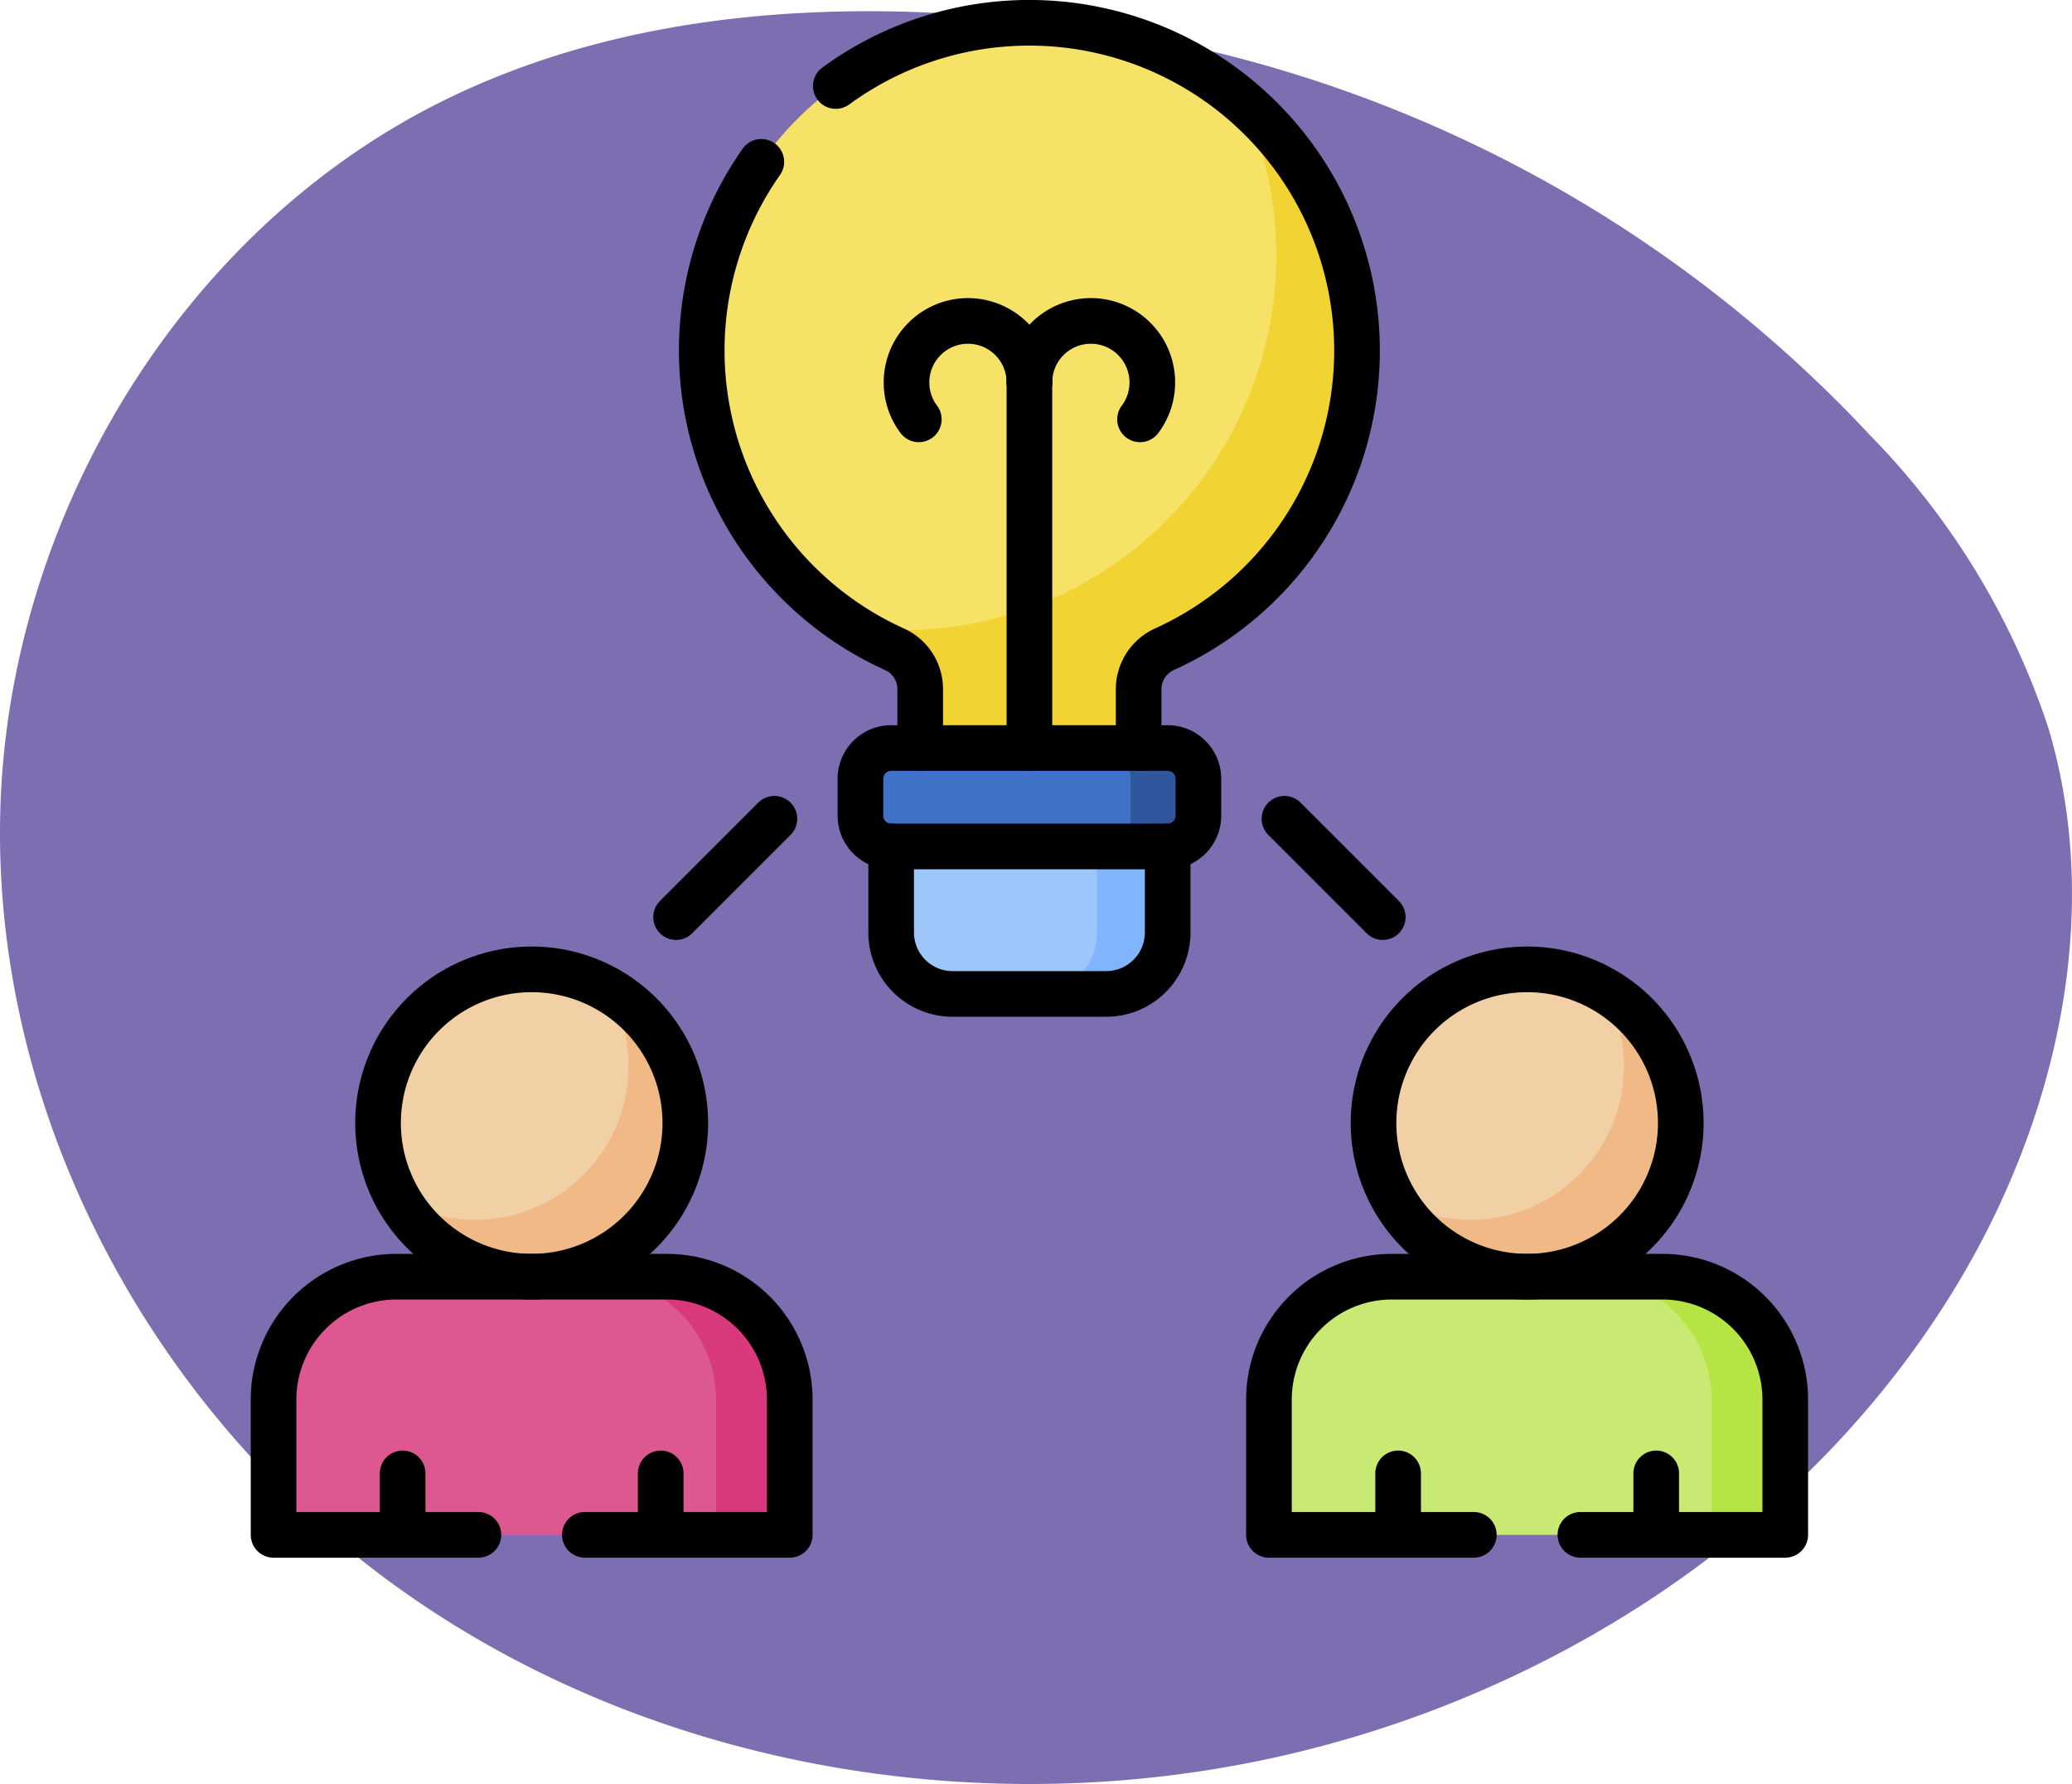 <svg xmlns="http://www.w3.org/2000/svg" xmlns:xlink="http://www.w3.org/1999/xlink" width="78.501" height="67.574" viewBox="0 0 78.501 67.574">
  <defs>
    <clipPath id="clip-path">
      <rect id="Rectángulo_402192" data-name="Rectángulo 402192" width="59" height="59" transform="translate(616 7836)" fill="#fff" stroke="#707070" stroke-width="1"/>
    </clipPath>
    <clipPath id="clip-path-2">
      <path id="path7650" d="M0-59H59V0H0Z"/>
    </clipPath>
  </defs>
  <g id="Grupo_1101333" data-name="Grupo 1101333" transform="translate(-606.499 -7836)">
    <path id="_12068" data-name="12068" d="M72.033,71.913c-8.038-1.11-16.53-.839-23.844,2.675C38.045,79.46,31.382,90.507,31.127,101.757s5.606,22.305,14.66,28.988,21,9.051,32.068,7.045c11.165-2.023,21.645-8.583,27.469-18.322,3.735-6.245,5.48-13.956,3.417-20.934a28.6,28.6,0,0,0-6.787-11.156A50.145,50.145,0,0,0,72.033,71.913Z" transform="translate(575.38 7765.093)" fill="#7d6eb2"/>
    <g id="Enmascarar_grupo_1098764" data-name="Enmascarar grupo 1098764" clip-path="url(#clip-path)">
      <g id="g7644" transform="translate(616 7895)">
        <g id="g7646">
          <g id="g7648" clip-path="url(#clip-path-2)">
            <g id="g7654" transform="translate(54.178 -16.463)">
              <path id="path7656" d="M0,0A5.82,5.82,0,0,1-5.82,5.82,5.82,5.82,0,0,1-11.641,0,5.82,5.82,0,0,1-5.82-5.82,5.82,5.82,0,0,1,0,0" fill="#f1d0a5"/>
            </g>
            <g id="g7658" transform="translate(51.253 -21.511)">
              <path id="path7660" d="M0,0A5.791,5.791,0,0,1,.772,2.895a5.82,5.82,0,0,1-5.82,5.82,5.792,5.792,0,0,1-2.895-.772,5.817,5.817,0,0,0,5.049,2.925,5.82,5.82,0,0,0,5.82-5.82A5.817,5.817,0,0,0,0,0" fill="#f1b986"/>
            </g>
            <g id="g7662" transform="translate(38.58 -5.986)">
              <path id="path7664" d="M0,0V5.122H19.556V0A4.656,4.656,0,0,0,14.9-4.656H4.656A4.656,4.656,0,0,0,0,0" fill="#c8ea73"/>
            </g>
            <g id="g7666" transform="translate(53.48 -10.642)">
              <path id="path7668" d="M0,0H-2.794A4.656,4.656,0,0,1,1.862,4.656V9.778H4.656V4.656A4.656,4.656,0,0,0,0,0" fill="#b7e445"/>
            </g>
            <g id="g7670" transform="translate(16.463 -16.463)">
              <path id="path7672" d="M0,0A5.82,5.82,0,0,1-5.82,5.82,5.82,5.82,0,0,1-11.641,0,5.82,5.82,0,0,1-5.82-5.82,5.82,5.82,0,0,1,0,0" fill="#f1d0a5"/>
            </g>
            <g id="g7674" transform="translate(13.537 -21.511)">
              <path id="path7676" d="M0,0A5.79,5.79,0,0,1,.772,2.895a5.82,5.82,0,0,1-5.82,5.82,5.791,5.791,0,0,1-2.895-.772,5.817,5.817,0,0,0,5.048,2.925,5.82,5.82,0,0,0,5.82-5.82A5.817,5.817,0,0,0,0,0" fill="#f1b986"/>
            </g>
            <g id="g7678" transform="translate(0.864 -5.986)">
              <path id="path7680" d="M0,0V5.122H19.556V0A4.656,4.656,0,0,0,14.9-4.656H4.656A4.656,4.656,0,0,0,0,0" fill="#dd5790"/>
            </g>
            <g id="g7682" transform="translate(15.764 -10.642)">
              <path id="path7684" d="M0,0H-2.794A4.656,4.656,0,0,1,1.863,4.656V9.778H4.656V4.656A4.656,4.656,0,0,0,0,0" fill="#da387d"/>
            </g>
            <g id="g7686" transform="translate(34.738 -26.939)">
              <path id="path7688" d="M0,0H-10.476a1.164,1.164,0,0,1-1.164-1.164v-1.4a1.164,1.164,0,0,1,1.164-1.164H0A1.164,1.164,0,0,1,1.164-2.561v1.4A1.164,1.164,0,0,1,0,0" fill="#4073c8"/>
            </g>
            <g id="g7690" transform="translate(34.738 -30.664)">
              <path id="path7692" d="M0,0H-2.561A1.164,1.164,0,0,1-1.4,1.164v1.4A1.164,1.164,0,0,1-2.561,3.725H0A1.164,1.164,0,0,0,1.164,2.561v-1.4A1.164,1.164,0,0,0,0,0" fill="#30579d"/>
            </g>
            <g id="g7694" transform="translate(24.262 -26.939)">
              <path id="path7696" d="M0,0V3.259A2.328,2.328,0,0,0,2.328,5.587h5.82a2.328,2.328,0,0,0,2.328-2.328V0Z" fill="#9dc6fb"/>
            </g>
            <g id="g7698" transform="translate(32.061 -26.939)">
              <path id="path7700" d="M0,0V3.259A2.328,2.328,0,0,1-2.328,5.587H.349A2.328,2.328,0,0,0,2.677,3.259V0Z" fill="#80b4fb"/>
            </g>
            <g id="g7702" transform="translate(41.914 -45.721)">
              <path id="path7704" d="M0,0A12.414,12.414,0,0,0-12.414-12.414,12.4,12.4,0,0,0-24.829-.056a12.416,12.416,0,0,0,7.309,11.375,1.65,1.65,0,0,1,.967,1.5v2.234h8.276V12.823a1.664,1.664,0,0,1,.985-1.513A12.415,12.415,0,0,0,0,0" fill="#f6e266"/>
            </g>
            <g id="g7706" transform="translate(37.621 -55.111)">
              <path id="path7708" d="M0,0A14.143,14.143,0,0,1,1.231,5.79,14.194,14.194,0,0,1-12.962,19.984a14.346,14.346,0,0,1-1.817-.115,12.4,12.4,0,0,0,1.554.84,1.65,1.65,0,0,1,.967,1.5v2.234h8.276V22.213A1.664,1.664,0,0,1-3,20.7,12.416,12.416,0,0,0,4.294,9.39,12.386,12.386,0,0,0,0,0" fill="#f1d333"/>
            </g>
            <g id="g7710" transform="translate(50.375 -0.864)">
              <path id="path7712" d="M0,0H7.761V-5.122A4.656,4.656,0,0,0,3.1-9.778H-7.139A4.656,4.656,0,0,0-11.8-5.122V0h7.762" fill="none" stroke="#000" stroke-linecap="round" stroke-linejoin="round" stroke-miterlimit="10" stroke-width="1.729"/>
            </g>
            <g id="g7714" transform="translate(53.247 -3.192)">
              <path id="path7716" d="M0,0V2.328" fill="none" stroke="#000" stroke-linecap="round" stroke-linejoin="round" stroke-miterlimit="10" stroke-width="1.729"/>
            </g>
            <g id="g7718" transform="translate(43.469 -3.192)">
              <path id="path7720" d="M0,0V2.328" fill="none" stroke="#000" stroke-linecap="round" stroke-linejoin="round" stroke-miterlimit="10" stroke-width="1.729"/>
            </g>
            <g id="g7722" transform="translate(54.178 -16.463)">
              <path id="path7724" d="M0,0A5.82,5.82,0,0,1-5.82,5.82,5.82,5.82,0,0,1-11.641,0,5.82,5.82,0,0,1-5.82-5.82,5.82,5.82,0,0,1,0,0Z" fill="none" stroke="#000" stroke-linecap="round" stroke-linejoin="round" stroke-miterlimit="10" stroke-width="1.729"/>
            </g>
            <g id="g7726" transform="translate(12.658 -0.864)">
              <path id="path7728" d="M0,0H7.762V-5.122A4.656,4.656,0,0,0,3.106-9.778H-7.138a4.656,4.656,0,0,0-4.657,4.655V0h7.761" fill="none" stroke="#000" stroke-linecap="round" stroke-linejoin="round" stroke-miterlimit="10" stroke-width="1.729"/>
            </g>
            <g id="g7730" transform="translate(15.531 -3.192)">
              <path id="path7732" d="M0,0V2.328" fill="none" stroke="#000" stroke-linecap="round" stroke-linejoin="round" stroke-miterlimit="10" stroke-width="1.729"/>
            </g>
            <g id="g7734" transform="translate(5.753 -3.192)">
              <path id="path7736" d="M0,0V2.328" fill="none" stroke="#000" stroke-linecap="round" stroke-linejoin="round" stroke-miterlimit="10" stroke-width="1.729"/>
            </g>
            <g id="g7738" transform="translate(16.463 -16.463)">
              <path id="path7740" d="M0,0A5.82,5.82,0,0,1-5.82,5.82,5.82,5.82,0,0,1-11.641,0,5.82,5.82,0,0,1-5.82-5.82,5.82,5.82,0,0,1,0,0Z" fill="none" stroke="#000" stroke-linecap="round" stroke-linejoin="round" stroke-miterlimit="10" stroke-width="1.729"/>
            </g>
            <g id="g7742" transform="translate(24.262 -26.939)">
              <path id="path7744" d="M0,0V3.259A2.328,2.328,0,0,0,2.328,5.587h5.82a2.328,2.328,0,0,0,2.328-2.328V0" fill="none" stroke="#000" stroke-linecap="round" stroke-linejoin="round" stroke-miterlimit="10" stroke-width="1.729"/>
            </g>
            <g id="g7746" transform="translate(19.343 -52.87)">
              <path id="path7748" d="M0,0A12.426,12.426,0,0,0,5.052,18.466a1.651,1.651,0,0,1,.967,1.5v2.234" fill="none" stroke="#000" stroke-linecap="round" stroke-linejoin="round" stroke-miterlimit="10" stroke-width="1.729"/>
            </g>
            <g id="g7750" transform="translate(22.164 -55.742)">
              <path id="path7752" d="M0,0A12.417,12.417,0,1,1,12.458,21.331a1.665,1.665,0,0,0-.984,1.513v2.235" fill="none" stroke="#000" stroke-linecap="round" stroke-linejoin="round" stroke-miterlimit="10" stroke-width="1.729"/>
            </g>
            <g id="g7754" transform="translate(34.738 -26.939)">
              <path id="path7756" d="M0,0H-10.476a1.164,1.164,0,0,1-1.164-1.164v-1.4a1.164,1.164,0,0,1,1.164-1.164H0A1.164,1.164,0,0,1,1.164-2.561v1.4A1.164,1.164,0,0,1,0,0Z" fill="none" stroke="#000" stroke-linecap="round" stroke-linejoin="round" stroke-miterlimit="10" stroke-width="1.729"/>
            </g>
            <g id="g7758" transform="translate(29.5 -30.664)">
              <path id="path7760" d="M0,0V-13.969" fill="none" stroke="#000" stroke-linecap="round" stroke-linejoin="round" stroke-miterlimit="10" stroke-width="1.729"/>
            </g>
            <g id="g7762" transform="translate(29.5 -44.516)">
              <path id="path7764" d="M0,0A2.328,2.328,0,0,1,2.328-2.328,2.328,2.328,0,0,1,4.656,0a2.318,2.318,0,0,1-.465,1.4" fill="none" stroke="#000" stroke-linecap="round" stroke-linejoin="round" stroke-miterlimit="10" stroke-width="1.729"/>
            </g>
            <g id="g7766" transform="translate(29.5 -44.516)">
              <path id="path7768" d="M0,0A2.328,2.328,0,0,0-2.328-2.328,2.328,2.328,0,0,0-4.656,0a2.318,2.318,0,0,0,.465,1.4" fill="none" stroke="#000" stroke-linecap="round" stroke-linejoin="round" stroke-miterlimit="10" stroke-width="1.729"/>
            </g>
            <g id="g7770" transform="translate(42.887 -24.262)">
              <path id="path7772" d="M0,0-3.725-3.725" fill="none" stroke="#000" stroke-linecap="round" stroke-linejoin="round" stroke-miterlimit="10" stroke-width="1.729"/>
            </g>
            <g id="g7774" transform="translate(16.113 -24.262)">
              <path id="path7776" d="M0,0,3.725-3.725" fill="none" stroke="#000" stroke-linecap="round" stroke-linejoin="round" stroke-miterlimit="10" stroke-width="1.729"/>
            </g>
          </g>
        </g>
      </g>
    </g>
  </g>
</svg>

